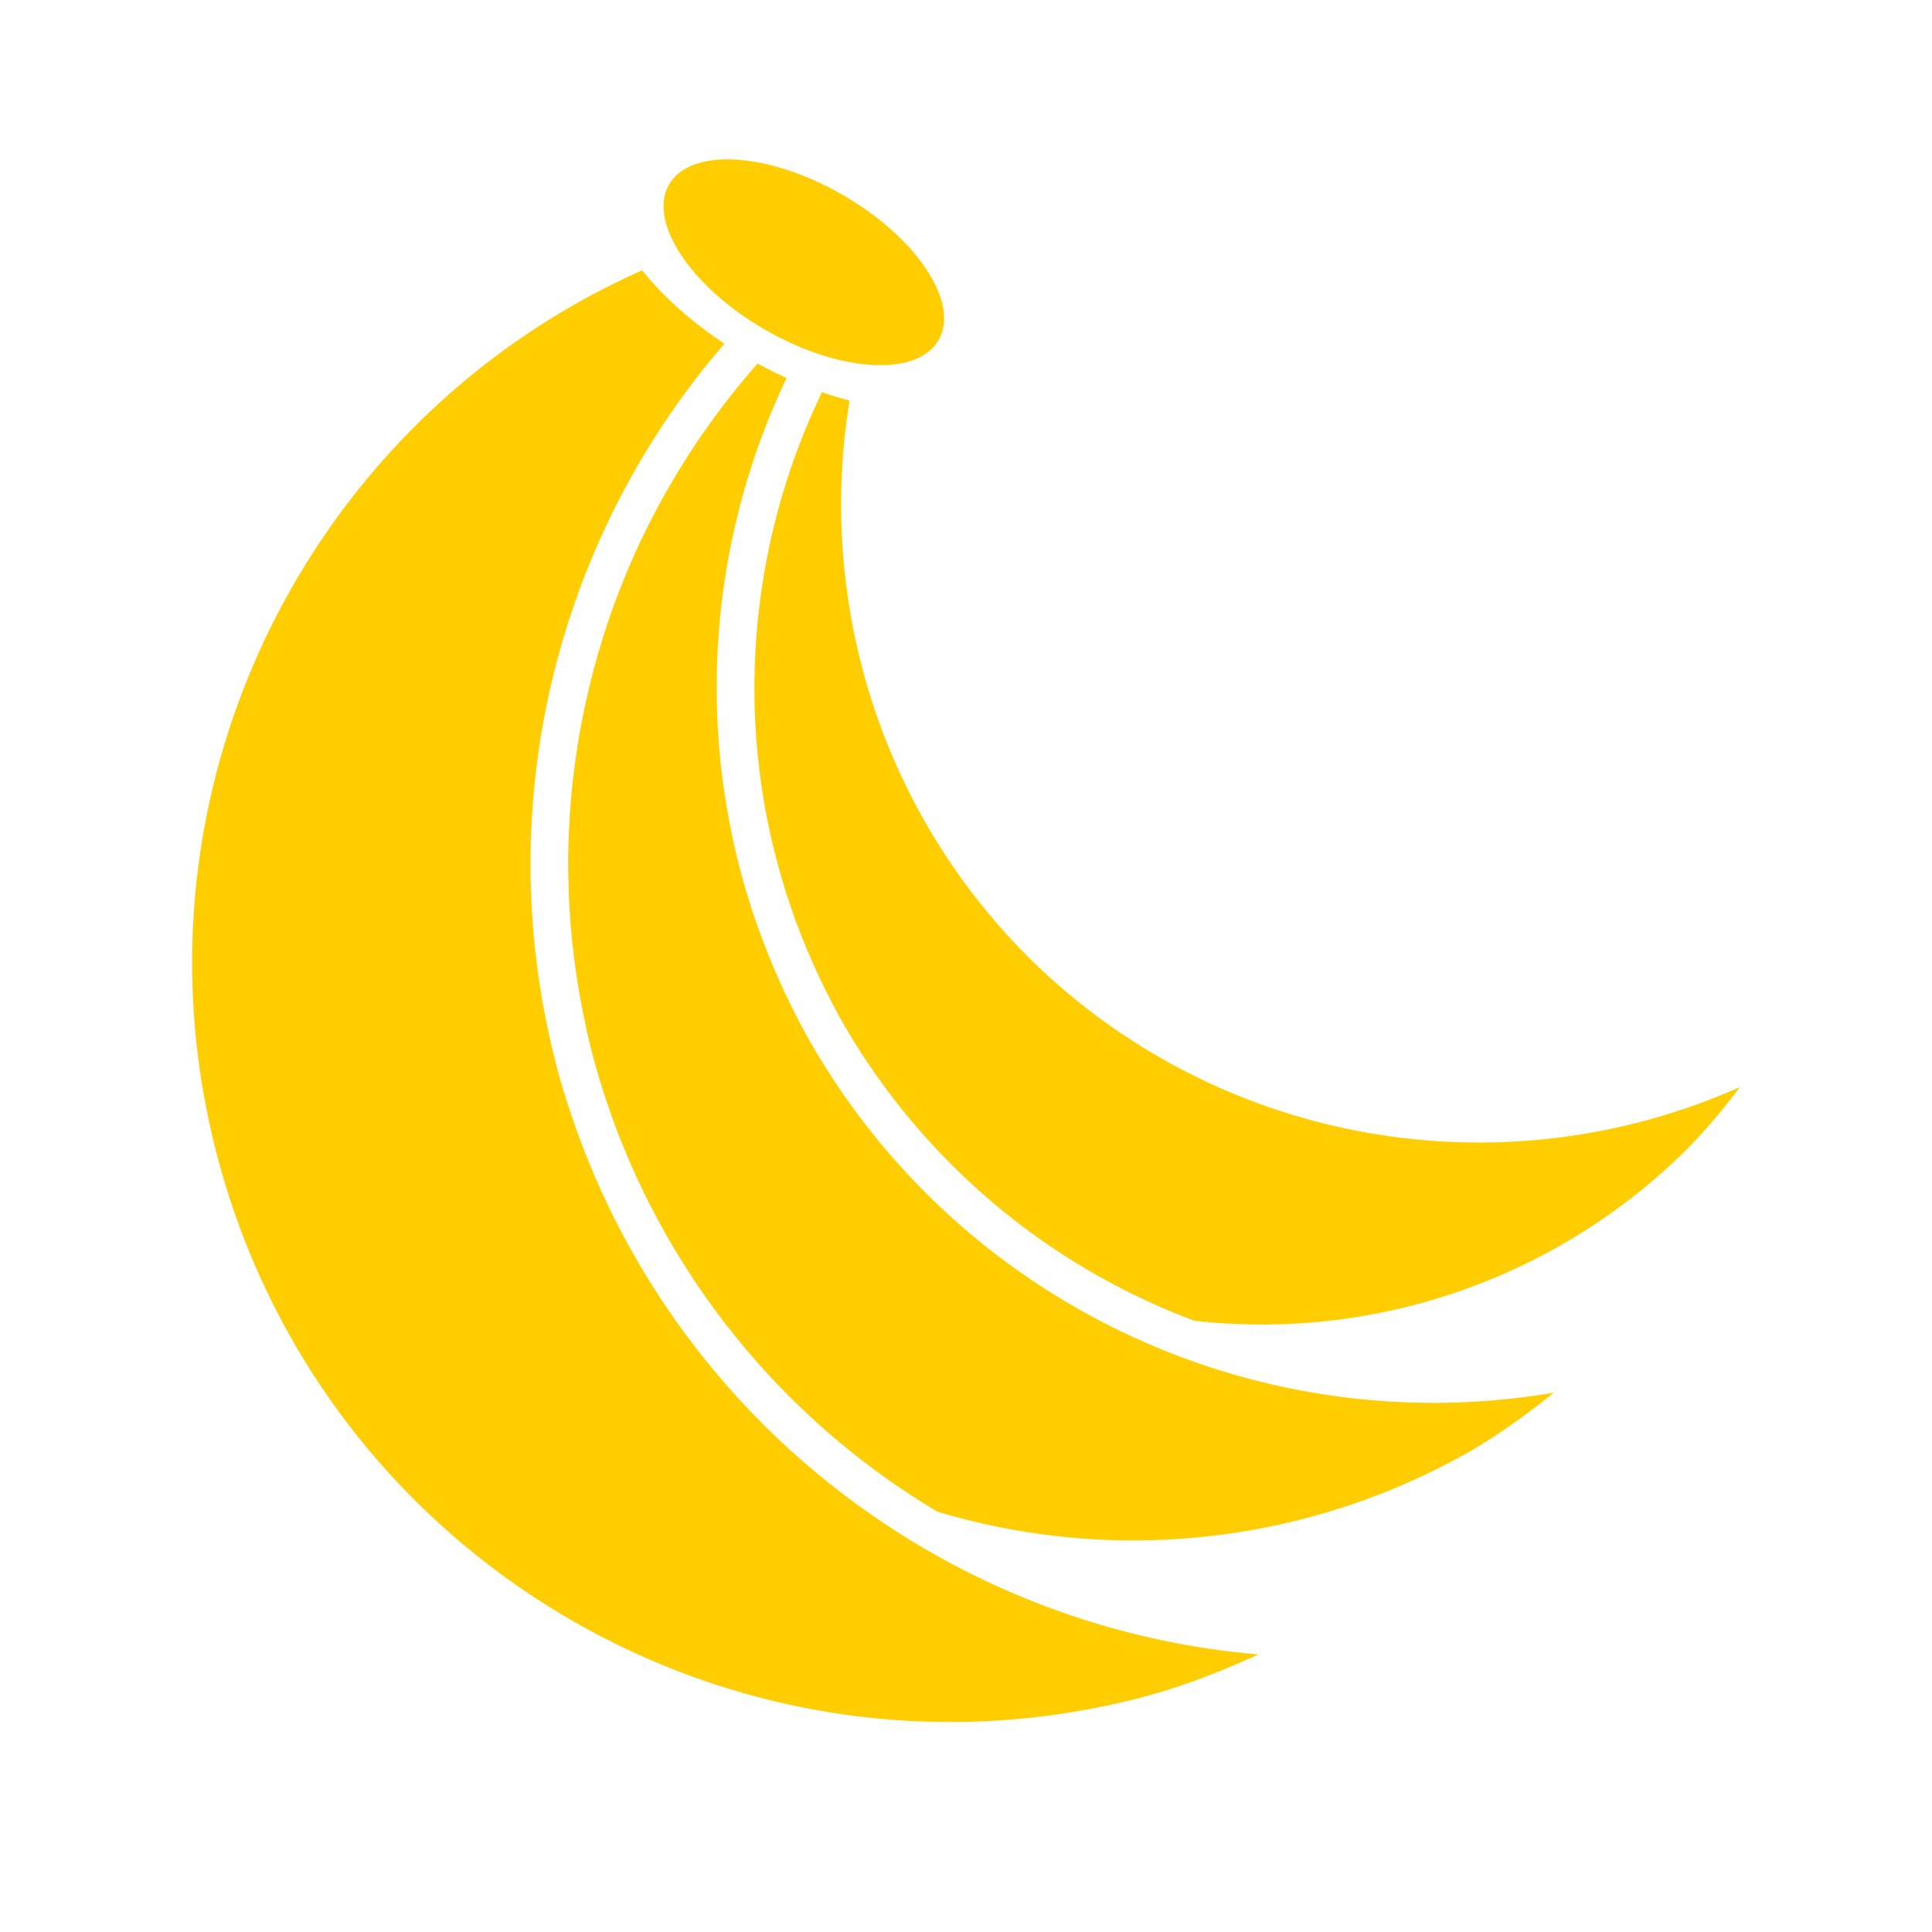 <?xml version="1.0" encoding="UTF-8" standalone="no"?>
<!-- Created with Inkscape (http://www.inkscape.org/) -->

<svg
   version="1.1"
   id="svg857"
   width="256"
   height="256"
   viewBox="0 0 256 256"
   sodipodi:docname="fruit-bananas-overlay@2x.svg"
   inkscape:version="1.2 (dc2aedaf03, 2022-05-15)"
   xmlns:inkscape="http://www.inkscape.org/namespaces/inkscape"
   xmlns:sodipodi="http://sodipodi.sourceforge.net/DTD/sodipodi-0.dtd"
   xmlns="http://www.w3.org/2000/svg"
   xmlns:svg="http://www.w3.org/2000/svg">
  <defs
     id="defs861" />
  <sodipodi:namedview
     id="namedview859"
     pagecolor="#505050"
     bordercolor="#eeeeee"
     borderopacity="1"
     inkscape:pageshadow="0"
     inkscape:pageopacity="0"
     inkscape:pagecheckerboard="0"
     inkscape:showpageshadow="0"
     inkscape:deskcolor="#505050"
     showgrid="false"
     inkscape:zoom="2.0993242"
     inkscape:cx="105.74832"
     inkscape:cy="110.27358"
     inkscape:window-width="1920"
     inkscape:window-height="1056"
     inkscape:window-x="0"
     inkscape:window-y="0"
     inkscape:window-maximized="1"
     inkscape:current-layer="g863" />
  <g
     inkscape:groupmode="layer"
     inkscape:label="Image"
     id="g863">
    <path
       id="path1127-9"
       style="fill:#ffcd00;fill-opacity:1;stroke:none;stroke-width:9.889;stroke-opacity:1"
       d="M 85.08 35.826 C 40.631 55.56 15.926 105.185 28.912 153.65 C 43.285 207.291 98.353 239.087 151.994 224.725 L 151.996 224.725 C 157.077 223.324 161.973 221.395 166.764 219.221 C 126.347 215.801 91.389 189.401 77.045 151.494 C 77.013 151.41 76.983 151.326 76.951 151.242 C 76.409 149.799 75.895 148.343 75.414 146.867 C 75.362 146.709 75.307 146.553 75.256 146.395 C 74.759 144.846 74.286 143.284 73.857 141.701 C 73.85 141.674 73.841 141.648 73.834 141.621 L 73.834 141.619 L 73.832 141.615 L 73.832 141.613 L 73.83 141.609 C 73.717 141.184 73.627 140.758 73.52 140.332 C 73.276 139.368 73.032 138.405 72.816 137.439 C 72.674 136.801 72.556 136.162 72.426 135.523 C 72.269 134.755 72.106 133.987 71.967 133.219 C 71.839 132.51 71.732 131.801 71.619 131.092 C 71.508 130.398 71.393 129.705 71.297 129.012 C 71.196 128.285 71.113 127.559 71.027 126.832 C 70.947 126.149 70.864 125.466 70.797 124.783 C 70.723 124.032 70.667 123.282 70.609 122.531 C 70.56 121.89 70.51 121.25 70.473 120.609 C 70.427 119.83 70.397 119.053 70.369 118.275 C 70.347 117.652 70.326 117.029 70.314 116.406 C 70.301 115.635 70.298 114.865 70.301 114.096 C 70.303 113.472 70.311 112.849 70.324 112.227 C 70.341 111.442 70.366 110.658 70.4 109.875 C 70.427 109.283 70.46 108.692 70.496 108.102 C 70.546 107.291 70.602 106.482 70.67 105.674 C 70.715 105.145 70.768 104.618 70.82 104.09 C 70.907 103.216 70.999 102.343 71.107 101.473 C 71.162 101.037 71.225 100.604 71.285 100.17 C 71.415 99.224 71.55 98.28 71.705 97.34 C 71.758 97.02 71.821 96.702 71.877 96.383 C 72.061 95.33 72.251 94.279 72.467 93.234 C 72.482 93.159 72.502 93.084 72.518 93.008 C 76.167 75.518 84.234 59.153 95.986 45.543 A 29.453 14.727 30 0 1 85.08 35.826 z M 100.387 48.17 C 92.862 56.721 86.85 66.416 82.625 76.854 C 80.498 82.107 78.823 87.543 77.607 93.1 C 77.544 93.391 77.475 93.682 77.414 93.975 C 77.239 94.808 77.083 95.646 76.93 96.484 C 76.855 96.891 76.78 97.297 76.711 97.705 C 76.573 98.517 76.446 99.331 76.328 100.146 C 76.263 100.594 76.203 101.043 76.145 101.492 C 76.043 102.266 75.945 103.041 75.861 103.818 C 75.806 104.334 75.762 104.852 75.715 105.369 C 75.646 106.116 75.577 106.862 75.525 107.611 C 75.487 108.164 75.464 108.719 75.436 109.273 C 75.398 109.981 75.352 110.687 75.33 111.396 C 75.33 111.402 75.33 111.408 75.33 111.414 C 75.292 112.643 75.277 113.872 75.285 115.105 C 75.288 115.584 75.309 116.065 75.318 116.545 C 75.335 117.355 75.352 118.165 75.389 118.977 C 75.414 119.546 75.455 120.116 75.49 120.686 C 75.537 121.44 75.586 122.194 75.65 122.949 C 75.697 123.499 75.751 124.049 75.807 124.6 C 75.885 125.37 75.972 126.141 76.068 126.912 C 76.137 127.466 76.211 128.019 76.289 128.572 C 76.399 129.349 76.521 130.126 76.65 130.902 C 76.739 131.437 76.826 131.971 76.924 132.506 C 77.082 133.369 77.257 134.231 77.438 135.094 C 77.529 135.528 77.612 135.962 77.709 136.396 C 78.001 137.702 78.314 139.008 78.66 140.311 C 78.661 140.313 78.662 140.314 78.662 140.316 L 78.662 140.318 L 78.664 140.324 C 79.083 141.865 79.538 143.392 80.027 144.904 C 80.064 145.02 80.107 145.133 80.145 145.248 C 80.62 146.699 81.121 148.14 81.66 149.562 C 89.667 170.708 104.62 188.626 124.201 200.299 C 147.915 207.42 173.514 204.497 195.002 192.18 C 195.004 192.179 195.006 192.177 195.008 192.176 C 198.841 189.926 202.433 187.321 205.887 184.537 C 167.079 191.135 127.695 173.119 107.609 138.484 L 107.605 138.479 L 107.605 138.477 L 107.604 138.475 L 107.602 138.471 C 106.971 137.374 106.371 136.267 105.789 135.154 C 105.581 134.758 105.385 134.358 105.184 133.959 C 104.859 133.317 104.539 132.674 104.23 132.027 C 103.357 130.199 102.551 128.351 101.803 126.488 C 101.681 126.185 101.564 125.88 101.445 125.576 C 100.698 123.659 100.004 121.729 99.387 119.783 C 99.352 119.672 99.322 119.56 99.287 119.449 C 98.648 117.407 98.081 115.352 97.584 113.285 C 97.575 113.247 97.564 113.208 97.555 113.17 C 97.056 111.083 96.64 108.984 96.285 106.879 C 96.261 106.737 96.236 106.595 96.213 106.453 C 93.077 87.307 95.887 67.606 104.229 50.084 A 29.453 14.727 30 0 1 100.387 48.17 z M 108.912 51.967 C 100.862 68.692 98.144 87.529 101.168 105.824 C 101.182 105.907 101.195 105.99 101.209 106.072 C 101.546 108.074 101.949 110.07 102.424 112.055 C 102.497 112.36 102.58 112.662 102.656 112.967 C 102.97 114.219 103.313 115.468 103.682 116.711 C 103.844 117.257 103.999 117.804 104.172 118.348 C 104.322 118.82 104.488 119.289 104.646 119.76 C 104.868 120.418 105.089 121.077 105.326 121.732 C 105.486 122.174 105.657 122.613 105.824 123.053 C 106.08 123.725 106.341 124.396 106.613 125.064 C 106.789 125.495 106.97 125.925 107.152 126.354 C 107.44 127.027 107.738 127.698 108.043 128.367 C 108.237 128.793 108.428 129.219 108.629 129.643 C 108.963 130.347 109.312 131.046 109.666 131.744 C 109.848 132.103 110.022 132.463 110.209 132.82 C 110.761 133.875 111.33 134.925 111.928 135.965 C 111.929 135.967 111.931 135.969 111.932 135.971 L 111.936 135.979 C 122.417 153.948 138.79 167.727 158.27 175.01 C 182.338 177.709 206.334 169.364 223.516 152.281 C 226.056 149.704 228.379 146.934 230.543 144.043 C 198.813 158.177 161.185 151.658 136.117 126.682 L 136.113 126.678 L 136.111 126.674 C 116.435 106.92 108.268 79.379 112.572 53.07 A 29.453 14.727 30 0 1 108.912 51.967 z " />
    <ellipse
       style="fill:#ffcd00;fill-opacity:1;stroke:none;stroke-width:5;stroke-dasharray:none;stroke-opacity:1"
       id="path2019"
       cx="109.616"
       cy="-23.157"
       rx="20.617"
       ry="10.308"
       transform="rotate(30)" />
  </g>
</svg>
